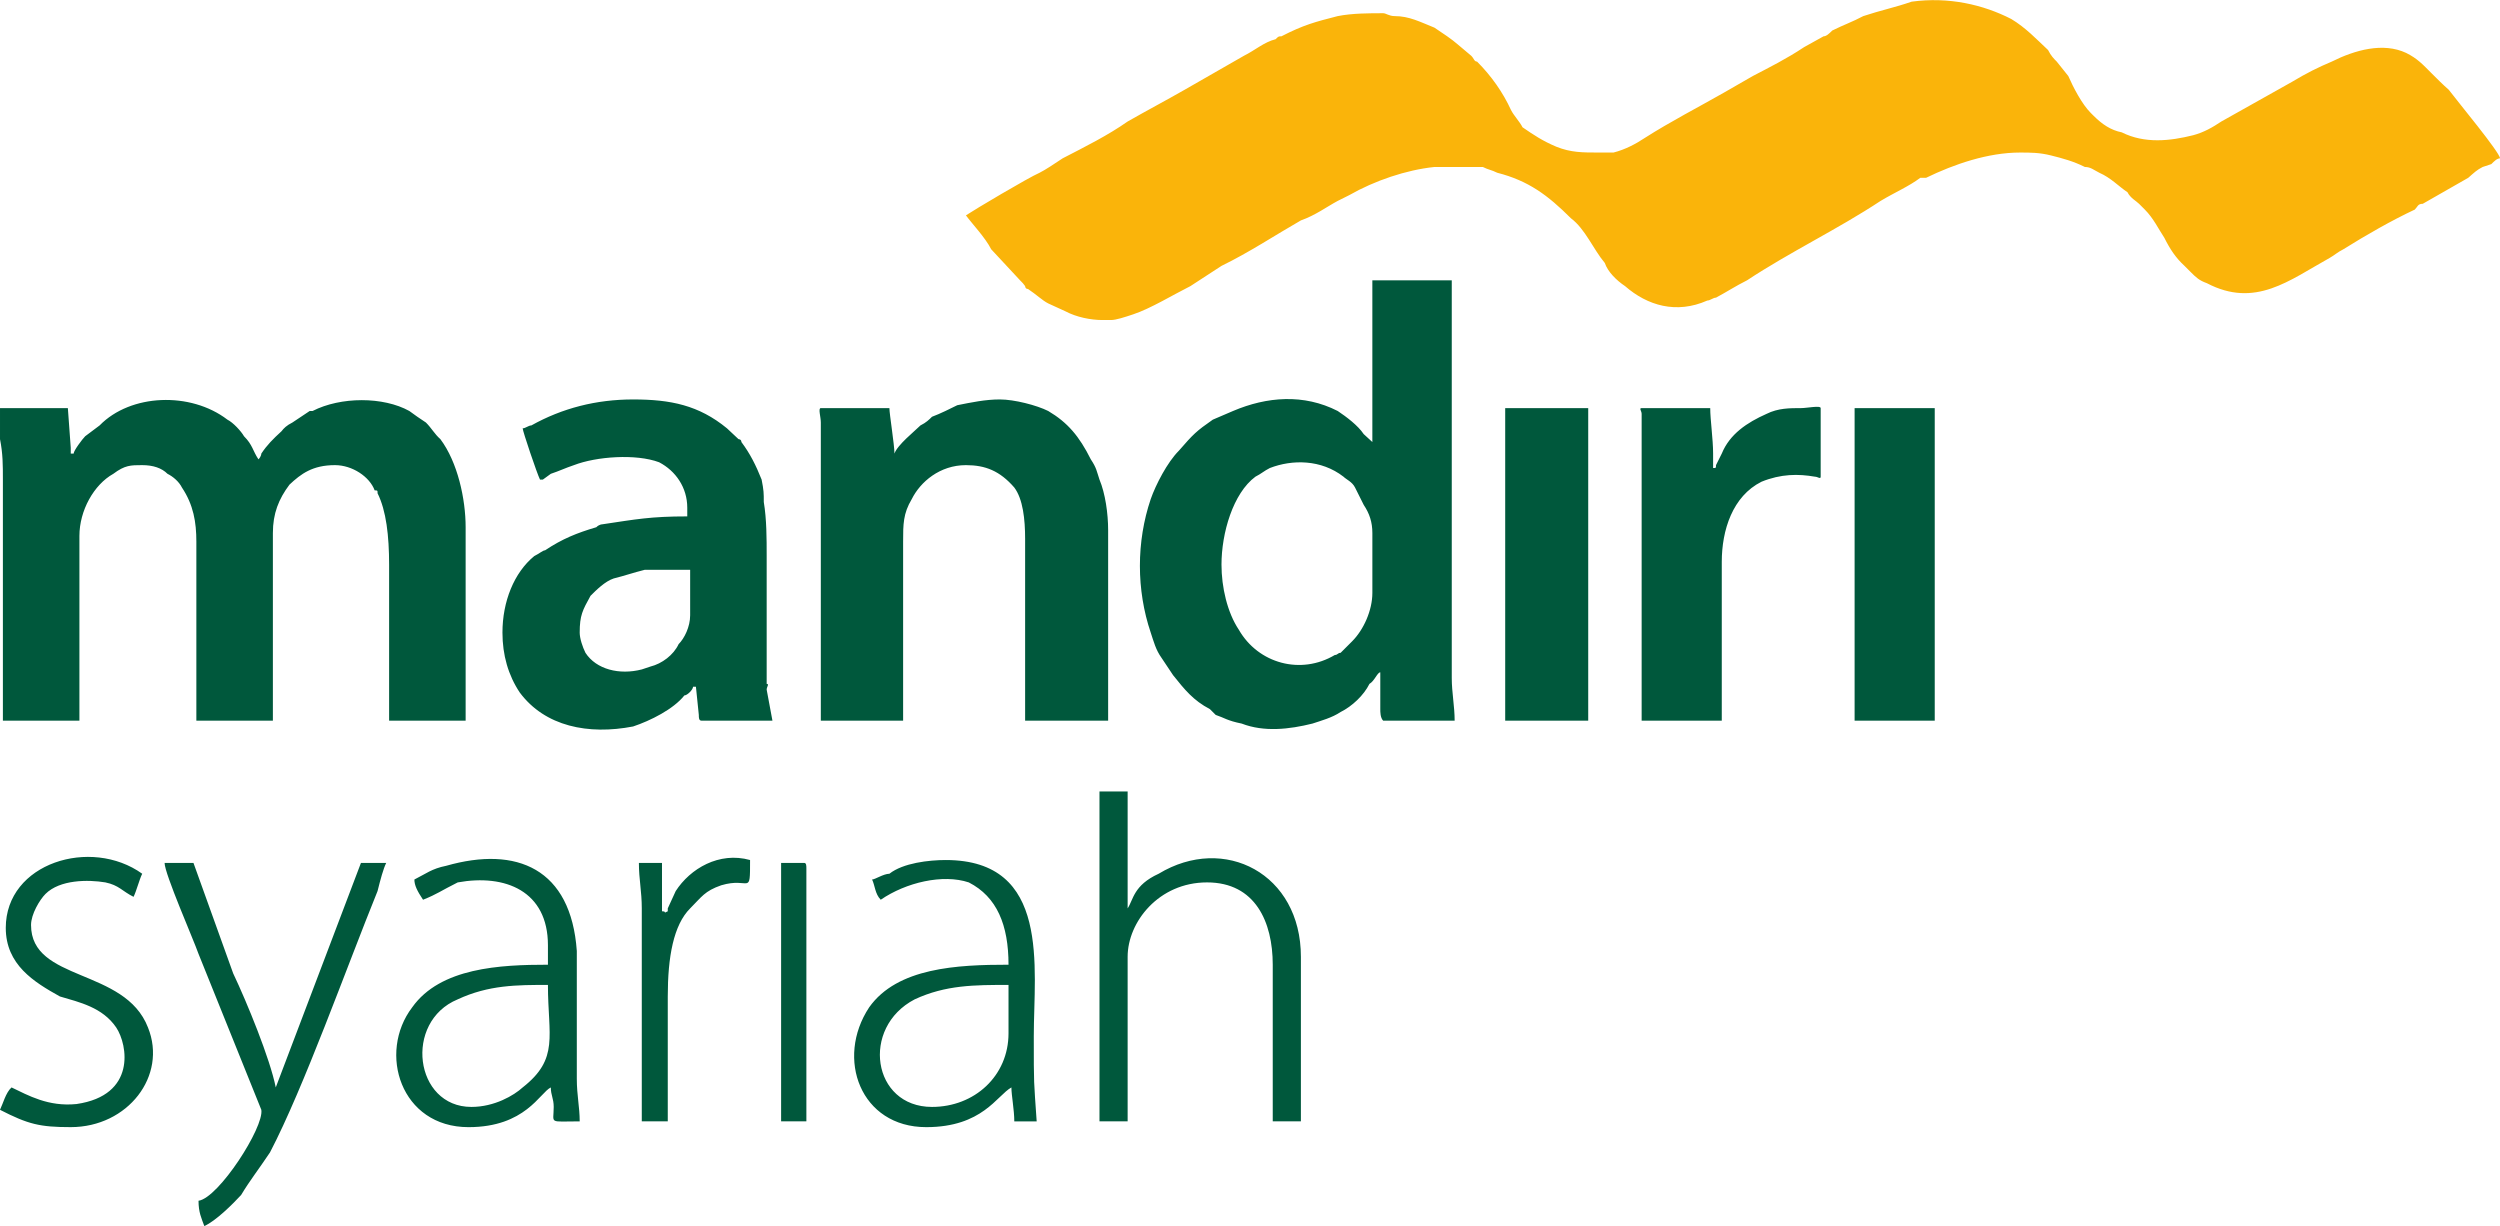 <?xml version="1.0" encoding="UTF-8"?>
<!DOCTYPE svg PUBLIC "-//W3C//DTD SVG 1.0//EN" "http://www.w3.org/TR/2001/REC-SVG-20010904/DTD/svg10.dtd">
<!-- Creator: CorelDRAW X8 -->
<svg xmlns="http://www.w3.org/2000/svg" xml:space="preserve" width="3843px" height="1885px" version="1.0" style="shape-rendering:geometricPrecision; text-rendering:geometricPrecision; image-rendering:optimizeQuality; fill-rule:evenodd; clip-rule:evenodd"
viewBox="0 0 3463 1698"
 xmlns:xlink="http://www.w3.org/1999/xlink">
 <defs>
  <style type="text/css">
   <![CDATA[
    .fil0 {fill:#00583C}
    .fil1 {fill:#FAB40A}
   ]]>
  </style>
 </defs>
 <g id="Layer_x0020_1">
  <g id="_2153083224736">
   <g id="_1393366939376">
    <path class="fil0" d="M1523 1553l39 0 0 -228c0,-48 43,-103 110,-103 67,0 91,55 91,114l0 217 39 0 0 -228c0,-115 -106,-170 -197,-115 -35,16 -35,36 -43,48l0 -162 -39 0 0 457 0 0 0 0zm-441 0l35 0 0 -350c0,-4 0,-8 -3,-8l-32 0 0 358zm-165 -291c0,-8 0,-20 0,-36 0,-12 0,-16 0,-31l-32 0c0,23 4,39 4,63l0 295 36 0 0 -173c0,-55 8,-99 31,-122 16,-16 20,-24 43,-32 40,-12 40,16 40,-35 -43,-12 -83,12 -103,43l-11 24c0,0 0,0 0,4 -8,4 0,0 -8,0l0 0 0 0zm-909 23c0,51 39,75 75,95 27,8 59,15 78,43 16,24 28,94 -55,106 -39,4 -67,-12 -90,-23 -8,7 -12,23 -16,31 39,20 55,24 98,24 79,0 134,-71 107,-138 -32,-83 -162,-63 -162,-142 0,-15 12,-35 20,-43 20,-20 59,-20 83,-16 19,4 23,12 39,20 4,-8 8,-24 12,-32 -71,-51 -189,-15 -189,75l0 0zm267 378c0,16 4,24 8,35 16,-7 40,-31 51,-43 12,-20 24,-35 40,-59 47,-90 106,-256 149,-362 4,-16 8,-31 12,-39l-35 0 -118 311c-8,-40 -40,-118 -59,-158l-55 -153 -40 0c0,15 40,106 47,126l87 216c4,24 -59,122 -87,126l0 0 0 0zm1016 -130c-83,0 -99,-110 -24,-149 43,-20 83,-20 130,-20l0 67c0,59 -47,102 -106,102l0 0zm-83 -315c4,8 4,20 12,28 35,-24 86,-36 122,-24 39,20 55,59 55,114 -71,0 -154,4 -193,59 -47,71 -12,166 79,166 78,0 98,-44 118,-55 0,11 4,31 4,47l31 0c-4,-59 -4,-47 -4,-118 0,-95 24,-244 -122,-244 -23,0 -59,4 -78,19 -8,0 -20,8 -24,8l0 0zm-555 315c-79,0 -94,-118 -19,-149 43,-20 82,-20 125,-20 0,71 16,102 -35,142 -12,11 -39,27 -71,27zm-79 -315c0,8 4,16 12,28 20,-8 24,-12 48,-24 66,-12 125,12 125,87l0 27c-66,0 -149,4 -188,59 -48,63 -16,166 78,166 79,0 99,-48 114,-55 0,11 4,15 4,27 0,24 -8,20 36,20 0,-20 -4,-36 -4,-59l0 -150c0,-15 0,-15 0,-27 -8,-114 -83,-146 -181,-118 -20,4 -28,11 -44,19l0 0z"/>
    <g>
     <g id="_1557618875312">
      <path class="fil1" d="M2215 211c-23,0 -39,0 -59,-8 -19,-8 -31,-16 -47,-27 -4,-8 -12,-16 -16,-24 -11,-24 -27,-47 -47,-67 -4,0 -4,-4 -8,-8l-19 -16c-8,-7 -20,-15 -32,-23 -20,-8 -35,-16 -55,-16 -8,0 -12,-4 -16,-4 -19,0 -43,0 -63,4 -31,8 -47,12 -78,28 -4,0 -4,0 -8,4 -16,4 -28,15 -44,23l-82 47c-28,16 -51,28 -79,44 -27,19 -59,35 -90,51 -12,8 -24,16 -32,20 -16,7 -90,51 -102,59 8,11 27,31 35,47l40 43c4,4 4,4 7,8 0,0 0,4 4,4 12,8 20,16 28,20l24 11c15,8 35,12 51,12 4,0 4,0 12,0 7,0 19,-4 31,-8 24,-8 55,-27 79,-39l43 -28c39,-19 75,-43 110,-63 20,-7 36,-19 51,-27l16 -8c35,-20 79,-35 118,-39l32 0c11,0 19,0 35,0 8,4 12,4 20,8 43,11 70,31 102,63 20,15 31,43 47,62 4,12 16,24 28,32 31,27 71,39 114,20 4,0 8,-4 12,-4 15,-8 27,-16 43,-24 59,-39 126,-71 185,-110 20,-12 39,-20 55,-32 4,0 8,0 8,0 39,-19 86,-35 130,-35 15,0 27,0 43,4 16,4 31,8 47,16 8,0 12,4 20,8 16,7 27,19 39,27 4,8 12,12 16,16l8 8c12,12 19,27 27,39 8,16 16,28 28,39 0,0 4,4 8,8 8,8 12,12 23,16 67,35 114,-4 170,-35 7,-4 11,-8 19,-12 32,-20 67,-40 99,-55 4,-4 4,-8 11,-8l63 -36c8,-7 12,-11 20,-15l12 -4c4,-4 8,-8 12,-8 0,-8 -59,-79 -71,-95 -8,-7 -16,-15 -24,-23 -12,-12 -19,-20 -35,-28 -32,-15 -71,-4 -103,12 -19,8 -35,16 -55,28l-98 55c-12,8 -24,15 -39,19 -32,8 -67,12 -99,-4 -15,-3 -27,-11 -39,-23 0,0 0,0 0,0l-4 -4c-12,-12 -24,-35 -31,-51l-16 -20c-4,-4 -8,-8 -12,-16 -16,-15 -31,-31 -51,-43 -39,-20 -87,-31 -138,-24 -23,8 -43,12 -67,20 -15,8 -27,12 -43,20 -4,4 -8,8 -12,8l-27 15c-24,16 -48,28 -71,40l-40 23c-35,20 -74,40 -110,63 -12,8 -27,16 -43,20 -8,0 -16,0 -20,0l0 0 0 0z"/>
      <path class="fil0" d="M102 628l-4 0c0,-4 0,-4 0,-8l-4 -55 -94 0c0,0 0,4 0,8 0,4 0,8 0,12l0 23c4,20 4,36 4,56l0 334 106 0 0 -256c0,-35 20,-71 47,-86 16,-12 24,-12 40,-12 15,0 27,4 35,12 8,4 16,11 20,19 16,24 20,48 20,75l0 248 106 0 0 -260c0,-27 8,-47 23,-67 16,-15 32,-27 63,-27 24,0 48,16 55,35 4,0 4,0 4,4 12,24 16,59 16,99l0 216 106 0 0 -268c0,-39 -11,-90 -35,-122 -8,-7 -12,-15 -20,-23 -12,-8 -12,-8 -23,-16 -36,-20 -95,-20 -134,0 0,0 -4,0 -4,0l-24 16c-8,4 -12,8 -15,12 -12,11 -20,19 -28,31 0,0 0,4 -4,8 -8,-12 -8,-20 -20,-32 -4,-7 -15,-19 -23,-23 -51,-39 -134,-36 -177,8l-20 15c-4,4 -16,20 -16,24l0 0 0 0zm1983 -63l0 433 115 0 0 -433 -111 0c0,0 -4,0 -4,0zm484 0l0 433 111 0 0 -433 -107 0c0,0 -4,0 -4,0l0 0 0 0zm-196 83c0,-8 0,-12 0,-20 0,-20 -4,-47 -4,-63l-95 0c-4,0 0,4 0,8l0 63c0,4 0,16 0,24l0 338 111 0 0 -220c0,-44 15,-91 55,-111 27,-11 51,-11 74,-7 4,0 8,4 8,0l0 -95c0,-4 -19,0 -27,0 -16,0 -32,0 -48,8 -27,12 -51,28 -62,55l-8 16c0,4 0,4 -4,4l0 0 0 0zm-1570 228c0,-24 4,-31 15,-51 8,-8 20,-20 32,-24 16,-4 27,-8 43,-12 20,0 40,0 63,0l0 63c0,16 -8,32 -16,40 -7,15 -23,27 -39,31l-12 4c-31,8 -63,0 -78,-23 -4,-8 -8,-20 -8,-28l0 0 0 0zm-79 -283c0,4 20,63 24,71 4,0 4,0 4,0l11 -8c12,-4 20,-8 32,-12 31,-12 86,-16 118,-4 23,12 39,35 39,63l0 12c-51,0 -71,4 -118,11 0,0 -4,0 -8,4 -27,8 -47,16 -71,32 -3,0 -7,4 -15,8 -28,23 -44,63 -44,106 0,31 8,59 24,83 35,47 95,59 157,47 24,-8 56,-24 71,-43 4,0 12,-8 12,-12l4 0 4 39c0,4 0,8 4,8l98 0 -8 -43c0,-4 4,-8 0,-8l0 -20c0,-8 0,-12 0,-20l0 -137c0,-24 0,-51 -4,-75 0,-12 0,-16 -3,-31 -8,-20 -16,-36 -28,-52 0,-4 -4,-4 -4,-4l-16 -15c-39,-32 -78,-40 -130,-40 -51,0 -98,12 -141,36 -4,0 -8,4 -12,4l0 0 0 0zm515 35l0 0c0,-12 -7,-55 -7,-63l-95 0c-4,0 0,12 0,20 0,4 0,8 0,12 0,4 0,7 0,11 0,16 0,32 0,52l0 338 114 0 0 -248c0,-24 0,-39 12,-59 12,-24 39,-47 75,-47 27,0 47,8 67,31 12,16 15,44 15,71l0 252 115 0 0 -264c0,-23 -4,-51 -12,-70 -4,-12 -4,-16 -12,-28 -16,-32 -32,-51 -59,-67 -16,-8 -47,-16 -67,-16 -20,0 -39,4 -59,8 -8,4 -24,12 -35,16 -4,4 -8,8 -16,12 -8,8 -32,27 -36,39l0 0 0 0zm453 154c0,-44 16,-99 47,-122 8,-4 12,-8 20,-12 31,-12 71,-12 102,12 4,4 12,7 16,15 4,8 8,16 12,24 8,12 12,24 12,39l0 83c0,24 -12,51 -28,67 -4,4 -4,4 -4,4 -4,4 -4,4 -4,4l-8 8c-4,0 -4,3 -8,3 -47,28 -106,12 -133,-35 -16,-24 -24,-59 -24,-90l0 0zm209 -170l-12 -11c-8,-12 -24,-24 -36,-32 -47,-24 -98,-20 -145,0l-28 12c-23,16 -27,20 -47,43 -16,16 -32,47 -39,67 -20,59 -20,126 0,185 4,12 7,24 15,35l16 24c16,20 28,35 51,47 4,4 4,4 8,8 12,4 16,8 36,12 31,12 66,8 98,0 12,-4 27,-8 39,-16 16,-8 32,-23 40,-39 7,-4 11,-16 15,-16l0 43c0,4 0,4 0,8 0,4 0,12 4,16l99 0c0,-20 -4,-39 -4,-59 0,-20 0,-39 0,-63l0 -488 -110 0 0 224 0 0 0 0z"/>
     </g>
    </g>
   </g>
  </g>
 </g>
</svg>
